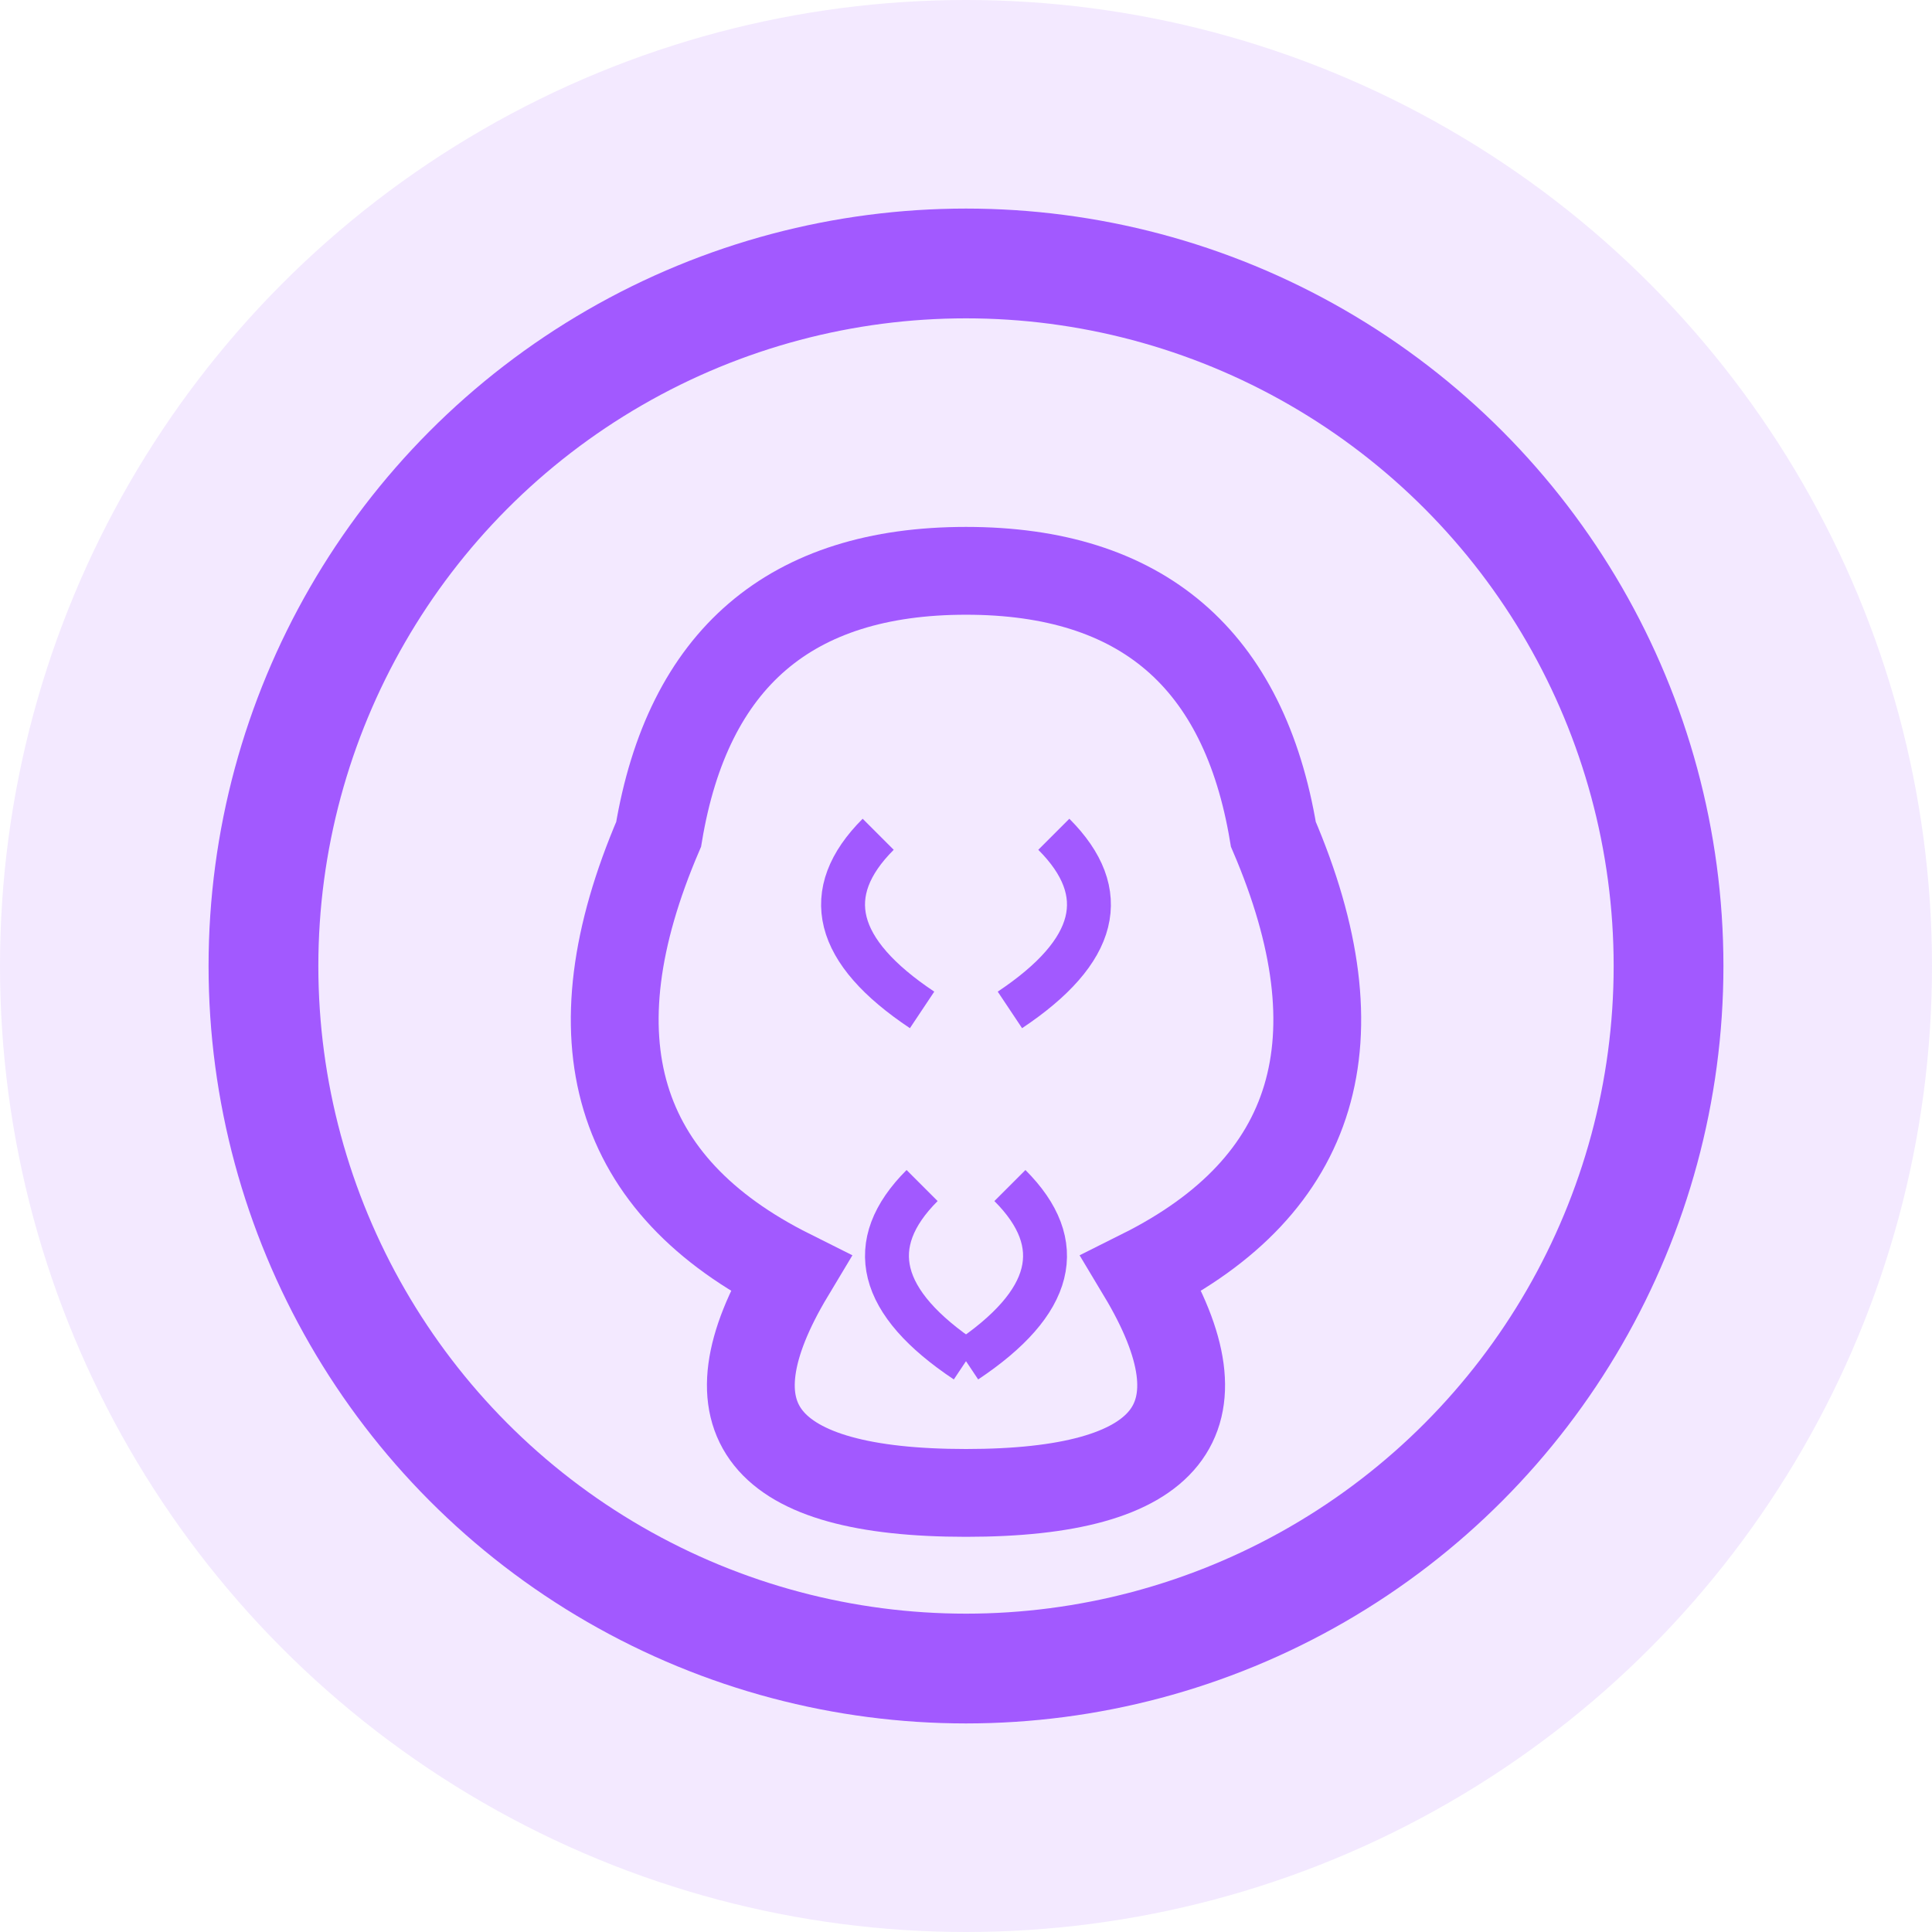 <svg width="44" height="44" viewBox="0 0 44 44" fill="none" xmlns="http://www.w3.org/2000/svg">
  <circle cx="22" cy="22" r="22" fill="#A259FF" fill-opacity="0.13"/>
  <circle cx="22" cy="22" r="16" stroke="#A259FF" stroke-width="2.5" fill="none"/>
  <g filter="url(#brainGlow)">
    <path d="M22 13 Q16 13, 15 19 Q12 26, 18 29 Q15 34, 22 34 Q29 34, 26 29 Q32 26, 29 19 Q28 13, 22 13" fill="none" stroke="#A259FF" stroke-width="2"/>
    <path d="M20 19 Q18 21, 21 23" stroke="#A259FF" stroke-width="1" fill="none"/>
    <path d="M24 19 Q26 21, 23 23" stroke="#A259FF" stroke-width="1" fill="none"/>
    <path d="M21 27 Q19 29, 22 31" stroke="#A259FF" stroke-width="1" fill="none"/>
    <path d="M23 27 Q25 29, 22 31" stroke="#A259FF" stroke-width="1" fill="none"/>
  </g>
  <defs>
    <filter id="brainGlow" x="10" y="10" width="24" height="24" filterUnits="userSpaceOnUse">
      <feGaussianBlur stdDeviation="1.2" result="brainBlur"/>
      <feMerge>
        <feMergeNode in="brainBlur"/>
        <feMergeNode in="SourceGraphic"/>
      </feMerge>
    </filter>
  </defs>
</svg>
